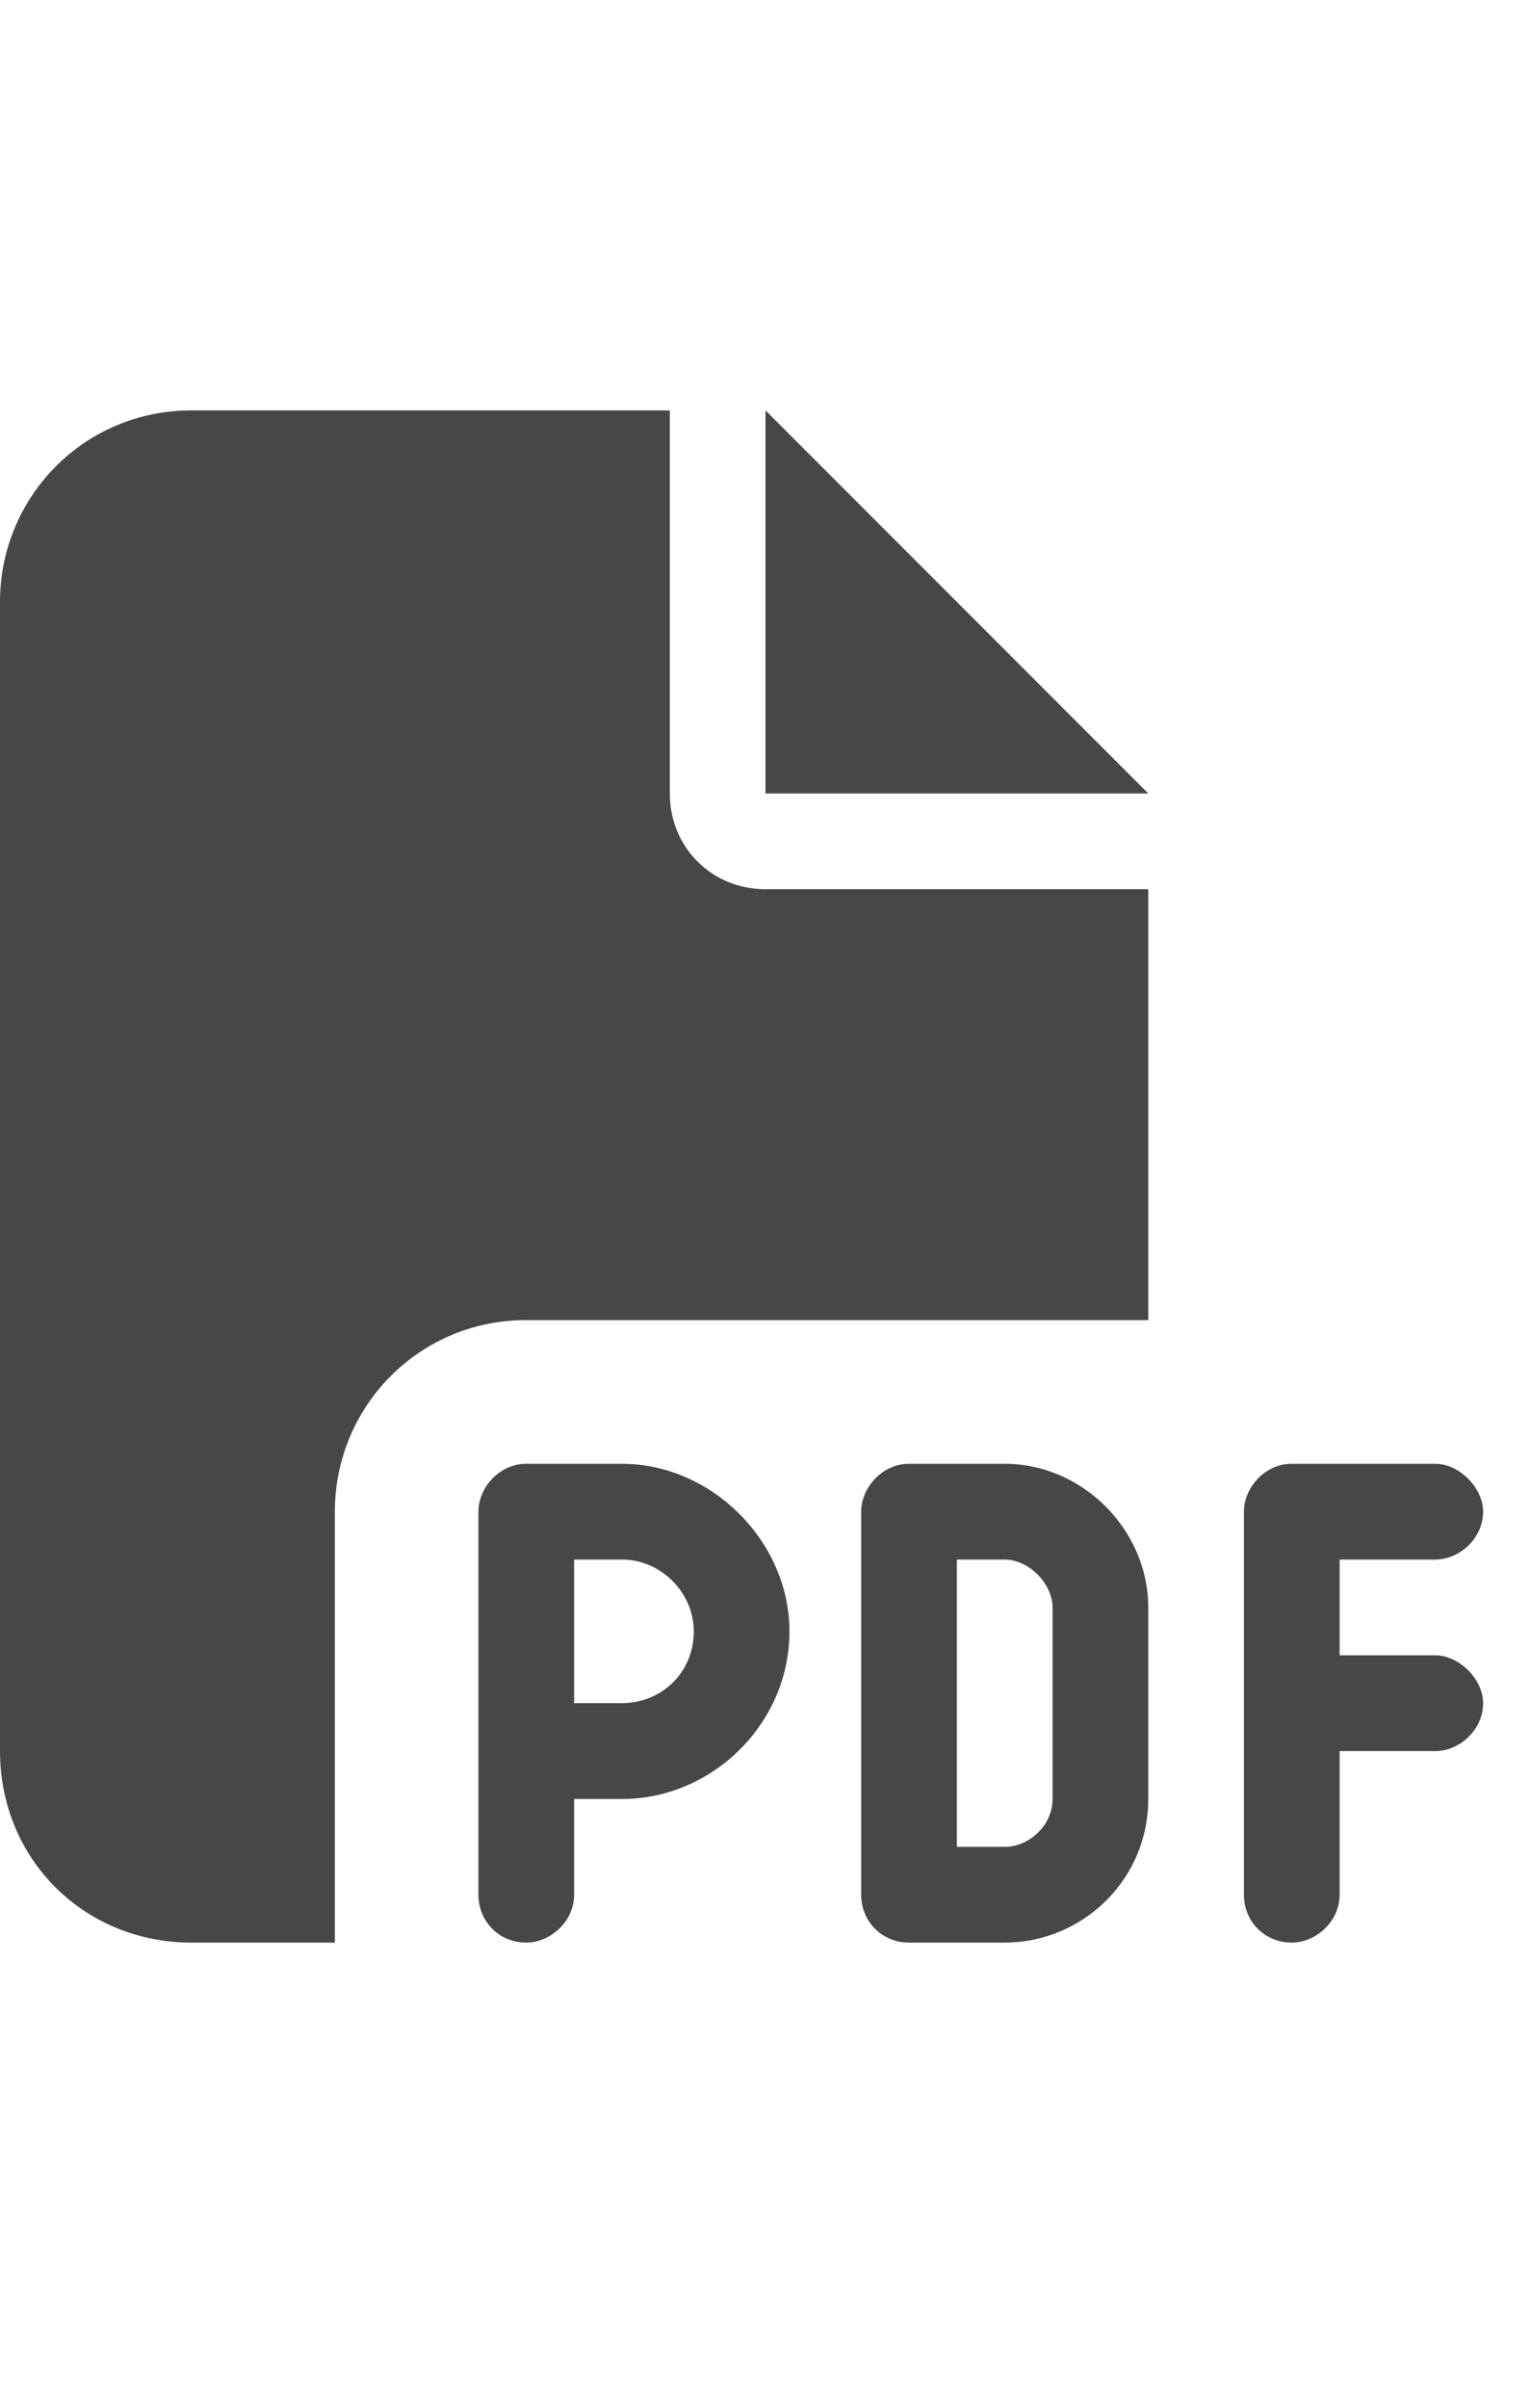 <svg width="14" height="22" viewBox="0 0 14 22" fill="none" xmlns="http://www.w3.org/2000/svg">
<g id="label-paired / sm / file-pdf-sm / fill" clip-path="url(#clip0_2556_12258)">
<path id="icon" d="M0 5.5C0 4.543 0.766 3.75 1.75 3.75H6.125V7.25C6.125 7.742 6.508 8.125 7 8.125H10.5V12.062H4.812C3.828 12.062 3.062 12.855 3.062 13.812V17.75H1.75C0.766 17.75 0 16.984 0 16V5.5ZM10.5 7.25H7V3.75L10.5 7.25ZM4.812 13.375H5.688C6.508 13.375 7.219 14.086 7.219 14.906C7.219 15.754 6.508 16.438 5.688 16.438H5.25V17.312C5.25 17.559 5.031 17.75 4.812 17.75C4.566 17.75 4.375 17.559 4.375 17.312V16V13.812C4.375 13.594 4.566 13.375 4.812 13.375ZM5.688 15.562C6.043 15.562 6.344 15.289 6.344 14.906C6.344 14.551 6.043 14.25 5.688 14.25H5.25V15.562H5.688ZM8.312 13.375H9.188C9.898 13.375 10.5 13.977 10.5 14.688V16.438C10.5 17.176 9.898 17.75 9.188 17.75H8.312C8.066 17.75 7.875 17.559 7.875 17.312V13.812C7.875 13.594 8.066 13.375 8.312 13.375ZM9.188 16.875C9.406 16.875 9.625 16.684 9.625 16.438V14.688C9.625 14.469 9.406 14.25 9.188 14.25H8.75V16.875H9.188ZM11.375 13.812C11.375 13.594 11.566 13.375 11.812 13.375H13.125C13.344 13.375 13.562 13.594 13.562 13.812C13.562 14.059 13.344 14.25 13.125 14.25H12.25V15.125H13.125C13.344 15.125 13.562 15.344 13.562 15.562C13.562 15.809 13.344 16 13.125 16H12.25V17.312C12.25 17.559 12.031 17.75 11.812 17.75C11.566 17.75 11.375 17.559 11.375 17.312V15.562V13.812Z" fill="black" fill-opacity="0.72"/>
</g>
<defs>
<clipPath id="clip0_2556_12258">
<rect width="14" height="22" fill="white"/>
</clipPath>
</defs>
</svg>
